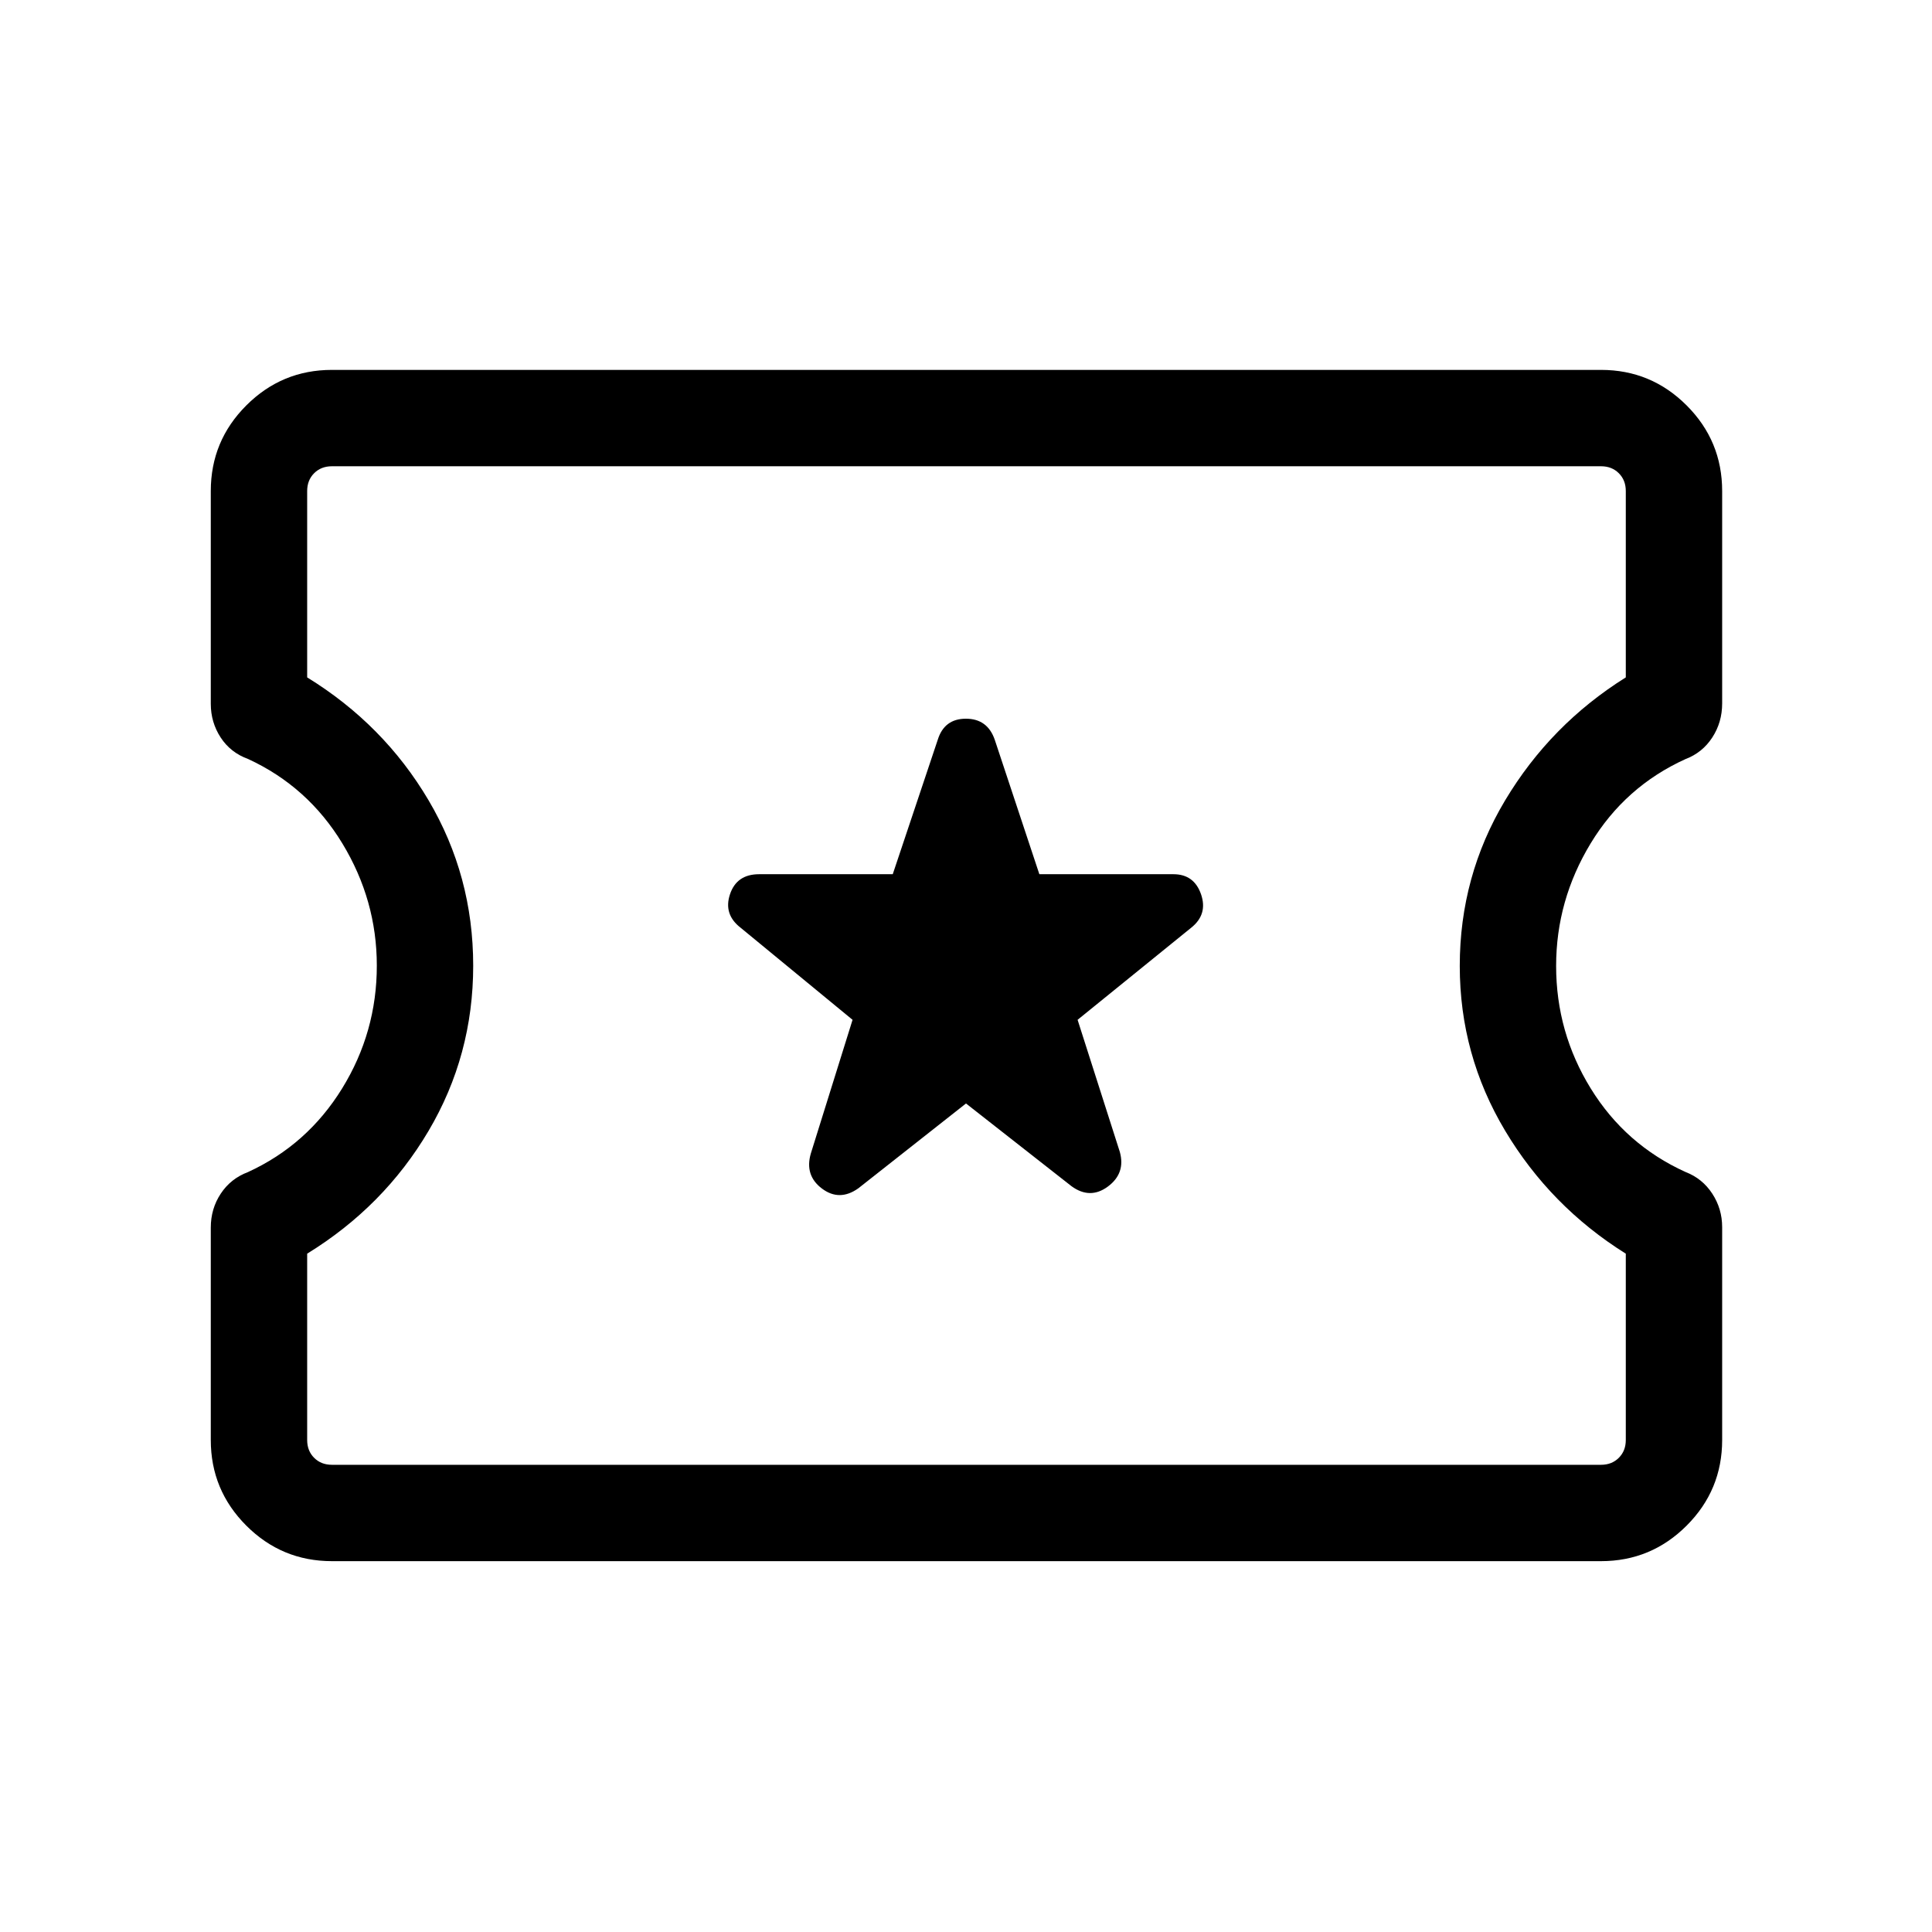 <svg xmlns="http://www.w3.org/2000/svg" height="40" viewBox="0 -960 960 960" width="40"><path d="m480-411.69 52.42 41.1q9.23 6.74 18.09.17 8.85-6.57 5.94-17.15l-21-65.69 56.41-45.73q8.38-6.65 4.93-16.64-3.45-9.98-13.72-9.98h-66.62l-22.16-66.8q-3.61-10.47-14.34-10.47t-13.99 10.47l-22.36 66.8h-66.39q-11.17 0-14.49 9.98-3.32 9.99 5.32 16.64l55.59 45.73-20.73 66.41q-3.18 10.89 5.51 17.43 8.69 6.55 18.08-.11L480-411.69ZM164.94-184.27q-24.9 0-42.55-17.65t-17.65-42.54v-105.56q0-9.38 4.96-16.87 4.96-7.5 13.5-10.7 29.49-13.53 46.77-41.52 17.27-27.99 17.27-61.06 0-32.49-17.12-60.72-17.13-28.23-46.75-41.93-8.8-3.18-13.72-10.72-4.91-7.54-4.91-16.72v-105.75q0-24.9 17.65-42.54 17.65-17.65 42.55-17.65h630.6q24.89 0 42.54 17.65 17.65 17.64 17.65 42.54v105.55q0 9.38-4.91 16.92-4.91 7.54-13.3 10.72-30.03 13.64-47.16 41.94-17.13 28.29-17.13 60.86 0 32.97 17.21 60.89 17.21 27.93 47.09 41.49 8.35 3.21 13.27 10.73 4.93 7.53 4.93 16.69v105.76q0 24.89-17.65 42.54t-42.54 17.65h-630.6Zm0-47.88h630.6q5.38 0 8.84-3.47 3.47-3.46 3.47-8.84v-92.6q-37.44-23.43-59.97-61.11-22.53-37.67-22.53-81.88 0-44.58 22.54-82.26 22.55-37.68 59.96-61.1v-92.6q0-5.39-3.47-8.85-3.46-3.46-8.84-3.46h-630.6q-5.39 0-8.85 3.46t-3.46 8.85v92.6q38.07 23.42 60.29 61.01 22.21 37.59 22.21 82.25 0 44.55-22.2 82.11-22.2 37.55-60.3 60.98v92.6q0 5.38 3.46 8.84 3.46 3.47 8.85 3.47ZM480.5-480.5Z"/></svg>